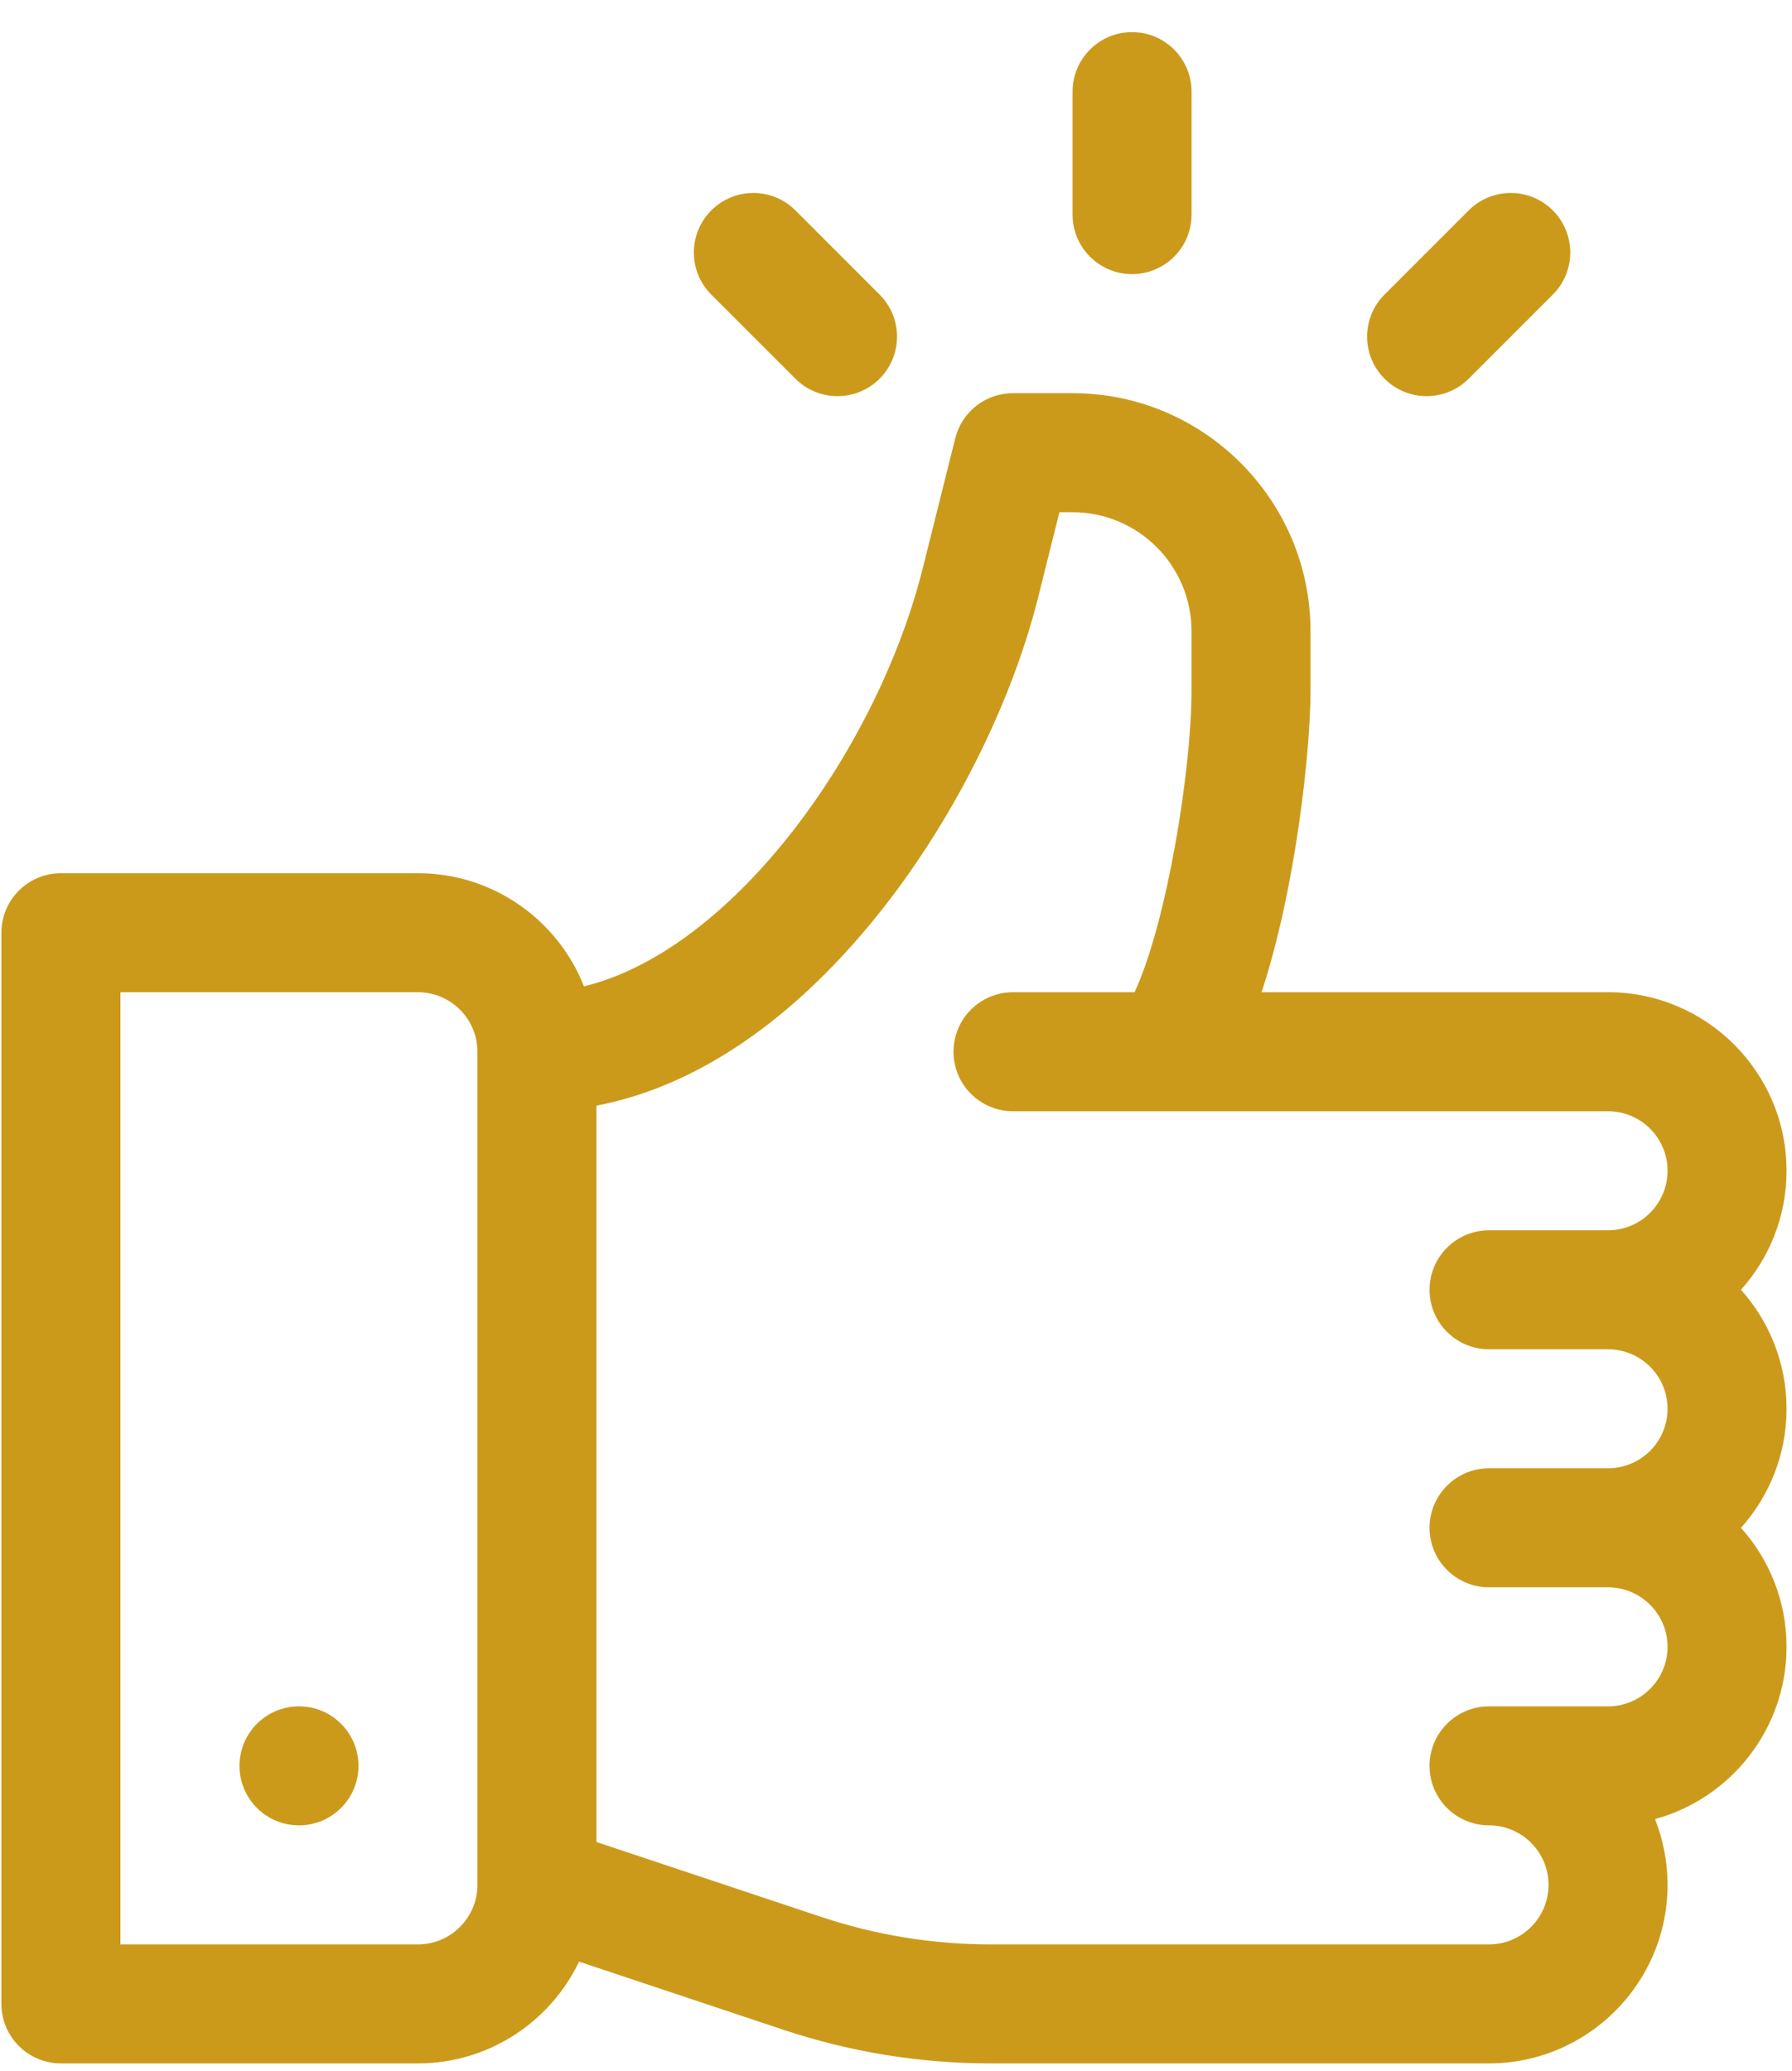 <svg width="45" height="52" viewBox="0 0 45 52" fill="none" xmlns="http://www.w3.org/2000/svg">
<path d="M43.719 32.386C44.43 31.592 44.863 30.544 44.863 29.397C44.863 26.926 42.852 24.914 40.38 24.914H31.68C32.541 22.299 32.909 18.83 32.909 17.342V15.849C32.909 12.554 30.227 9.872 26.932 9.872H25.438C24.752 9.872 24.155 10.338 23.988 11.004L23.174 14.26C22.034 18.821 18.413 23.852 14.665 24.767C14.009 23.105 12.388 21.926 10.495 21.926H1.529C0.705 21.926 0.035 22.595 0.035 23.42V50.317C0.035 51.142 0.705 51.811 1.529 51.811H10.495C12.277 51.811 13.819 50.766 14.541 49.256L19.676 50.968C21.354 51.527 23.104 51.811 24.874 51.811H37.392C39.863 51.811 41.875 49.8 41.875 47.328C41.875 46.746 41.763 46.188 41.56 45.677C43.461 45.158 44.863 43.415 44.863 41.351C44.863 40.205 44.43 39.157 43.719 38.363C44.43 37.569 44.863 36.521 44.863 35.374C44.863 34.228 44.43 33.18 43.719 32.386ZM11.989 47.328C11.989 48.152 11.319 48.823 10.495 48.823H3.024V24.914H10.495C11.319 24.914 11.989 25.585 11.989 26.409V47.328ZM37.392 33.88H40.38C41.204 33.88 41.875 34.55 41.875 35.374C41.875 36.198 41.204 36.868 40.38 36.868H37.392C36.567 36.868 35.898 37.538 35.898 38.363C35.898 39.188 36.567 39.857 37.392 39.857H40.38C41.204 39.857 41.875 40.528 41.875 41.351C41.875 42.175 41.204 42.846 40.38 42.846H37.392C36.567 42.846 35.898 43.515 35.898 44.34C35.898 45.165 36.567 45.834 37.392 45.834C38.216 45.834 38.886 46.505 38.886 47.328C38.886 48.152 38.216 48.823 37.392 48.823H24.874C23.425 48.823 21.994 48.591 20.62 48.132L14.978 46.252V27.762C17.322 27.316 19.616 25.832 21.687 23.402C23.709 21.029 25.349 17.883 26.073 14.986L26.604 12.861H26.932C28.58 12.861 29.921 14.201 29.921 15.849V17.342C29.921 19.349 29.293 23.197 28.49 24.914H25.438C24.613 24.914 23.944 25.584 23.944 26.409C23.944 27.233 24.613 27.903 25.438 27.903H40.38C41.204 27.903 41.875 28.573 41.875 29.397C41.875 30.221 41.204 30.892 40.38 30.892H37.392C36.567 30.892 35.898 31.561 35.898 32.386C35.898 33.211 36.567 33.88 37.392 33.88Z" fill="#CC9A1B"/>
<path d="M7.508 45.834C8.333 45.834 9.002 45.165 9.002 44.34C9.002 43.515 8.333 42.846 7.508 42.846C6.683 42.846 6.014 43.515 6.014 44.34C6.014 45.165 6.683 45.834 7.508 45.834Z" fill="#CC9A1B"/>
<path d="M28.428 0.807C27.603 0.807 26.934 1.476 26.934 2.301V5.389C26.934 6.214 27.603 6.883 28.428 6.883C29.253 6.883 29.922 6.214 29.922 5.389V2.301C29.922 1.476 29.253 0.807 28.428 0.807Z" fill="#CC9A1B"/>
<path d="M22.088 7.397L19.975 5.283C19.391 4.7 18.445 4.7 17.861 5.283C17.278 5.867 17.278 6.813 17.861 7.397L19.975 9.51C20.558 10.093 21.504 10.093 22.088 9.51C22.672 8.926 22.672 7.98 22.088 7.397Z" fill="#CC9A1B"/>
<path d="M38.994 5.283C38.411 4.7 37.465 4.7 36.881 5.283L34.768 7.396C34.184 7.98 34.184 8.926 34.768 9.51C35.351 10.093 36.297 10.093 36.881 9.51L38.994 7.397C39.578 6.813 39.578 5.867 38.994 5.283Z" fill="#CC9A1B"/>
</svg>
